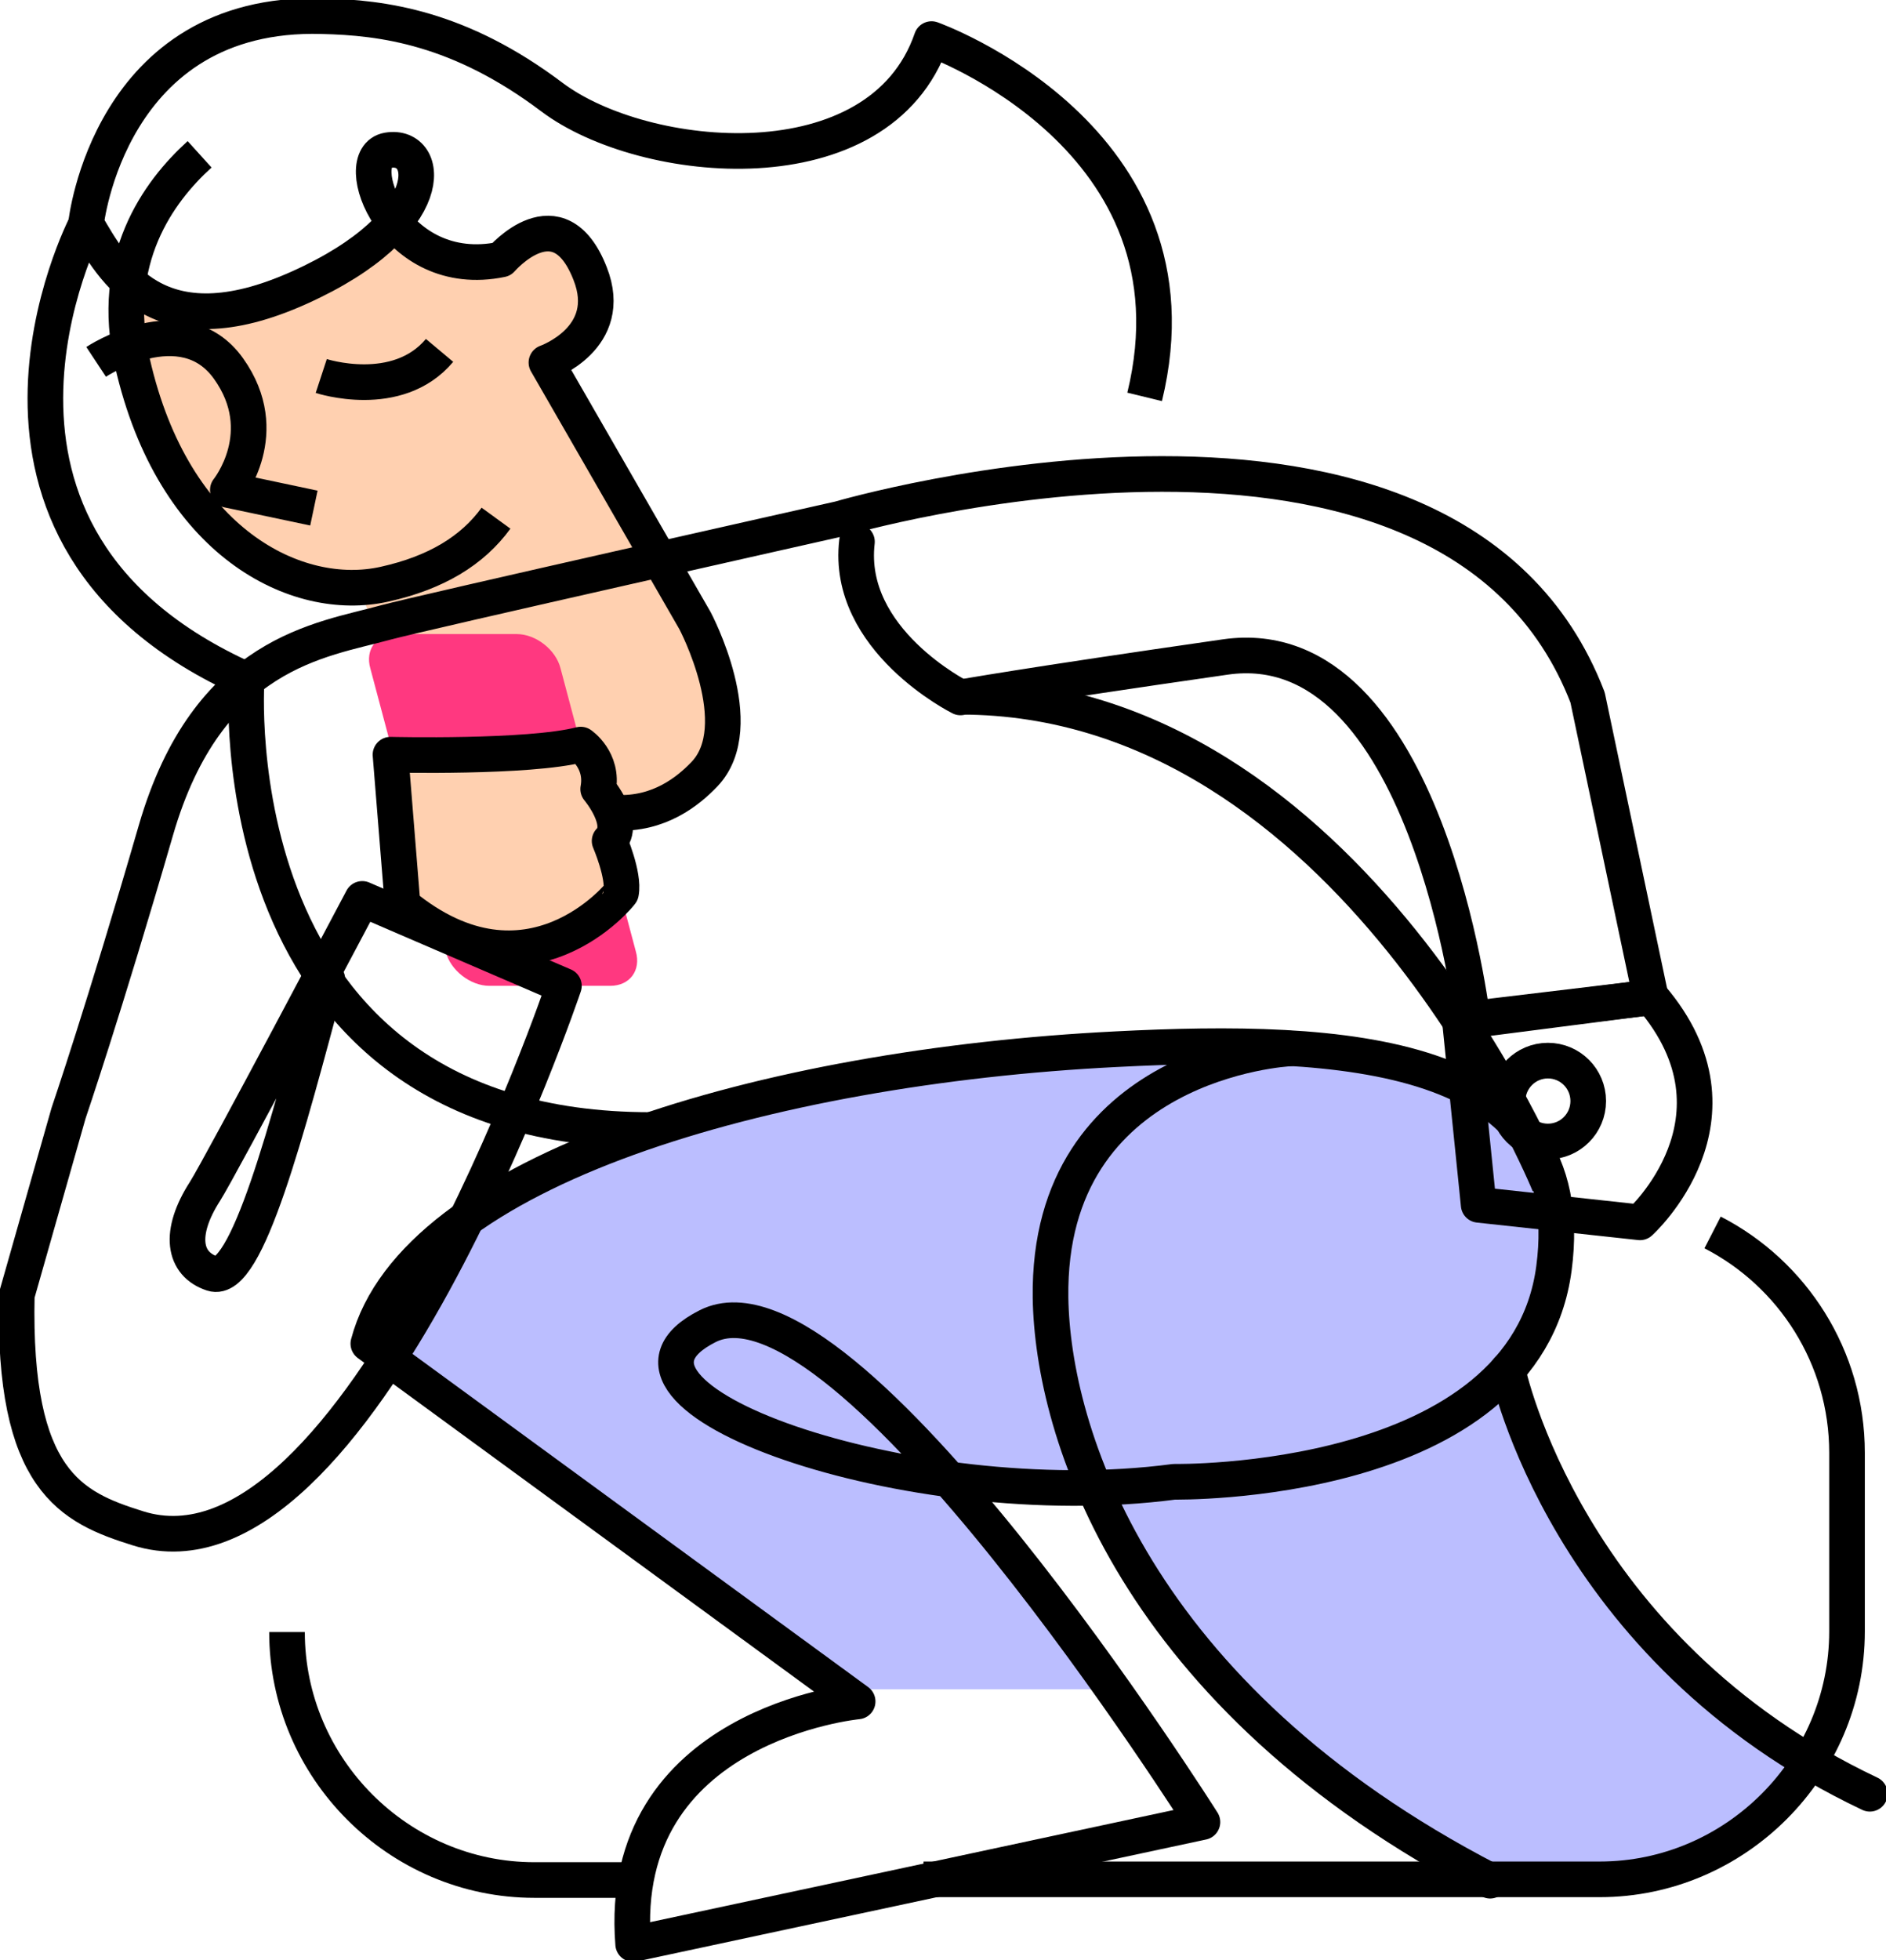 <svg width="257" height="267" viewBox="0 0 257 267" fill="none" xmlns="http://www.w3.org/2000/svg">
<g clip-path="url(#clip0_3193_103482)">
<path d="M87.009 72.509C84.262 69.022 86.185 65.167 83.071 62.78C83.804 61.404 79.499 60.669 79.957 59.201L74.462 50.206L80.873 43.139C80.049 38.916 78.308 34.878 75.835 31.482C72.813 34.786 68.966 36.897 64.57 36.897C60.54 36.897 56.876 35.153 54.037 32.216C48.542 37.723 43.046 40.844 33.246 43.139C28.575 44.24 23.996 41.853 20.241 39.651C19.233 42.68 18.684 45.984 18.684 49.38C18.684 66.452 32.33 80.403 49.275 80.77C50.831 85.635 53.396 90.683 57.06 95.456C67.592 109.223 82.888 115.189 91.131 108.856C99.466 102.523 97.542 86.277 87.009 72.509Z" fill="#FFD0B0"/>
<path d="M207.633 154.748L190.048 145.57L163.212 142.082L134.819 145.294L105.786 150.802L87.742 154.656L62.739 165.212L52.48 179.805L61.914 192.38L108.625 225.606L114.12 230.103H150.848L129.232 199.722L106.793 195.776L128.5 198.713L129.232 199.722L141.414 201.833L172.279 200.09L189.407 195.776L206.168 183.936L210.93 172.004L207.633 154.748Z" fill="#BBBEFF"/>
<path d="M204.61 256.078L228.881 254.518L246.924 239.557L232.911 232.581L215.692 213.949L205.8 192.196L203.328 185.679L209.098 175.216V160.714L203.328 149.425L183.636 143.734L172.187 142.082L159.914 146.121L149.198 155.024L142.695 172.004L146.725 194.583L155.793 214.775L169.714 232.581L189.406 247.083L204.61 256.078Z" fill="#BBBEFF"/>
<path d="M60.082 94.813C80.14 118.402 91.589 110.049 95.985 105.46C102.305 98.852 94.703 84.533 94.703 84.533L74.461 49.38C74.461 49.38 83.895 46.076 80.415 37.264C76.11 26.25 68.325 35.337 68.325 35.337C53.671 38.366 47.443 21.386 52.846 20.468C58.708 19.458 60.173 30.472 40.757 39.192C21.34 47.911 15.386 36.714 11.723 30.472C11.723 30.472 14.837 1.377 43.871 2.203C52.205 2.386 62.646 3.763 75.194 13.217C87.742 22.671 119.89 25.791 126.942 5.323C126.942 5.323 164.585 18.724 155.976 54.061" stroke="black" stroke-width="4.854" stroke-miterlimit="10" stroke-linejoin="round"/>
<path d="M27.199 21.019C21.521 26.159 14.835 35.429 18.04 49.38C23.627 73.978 40.48 82.239 52.386 79.577C59.439 78.016 64.384 74.988 67.59 70.582" stroke="black" stroke-width="4.854" stroke-miterlimit="10" stroke-linejoin="round"/>
<path d="M13.098 49.288C13.098 49.288 24.913 41.487 31.141 50.206C37.369 58.926 31.049 66.727 31.049 66.727L42.773 69.205" stroke="black" stroke-width="4.854" stroke-miterlimit="10" stroke-linejoin="round"/>
<path d="M43.777 51.215C43.777 51.215 54.127 54.611 59.897 47.727" stroke="black" stroke-width="4.854" stroke-miterlimit="10"/>
<path d="M83.164 134.28H66.678C64.113 134.28 61.365 132.169 60.724 129.599L50.466 91.05C49.733 88.48 51.291 86.369 53.947 86.369H70.433C72.997 86.369 75.745 88.48 76.386 91.05L86.644 129.599C87.377 132.169 85.82 134.28 83.164 134.28Z" fill="#FF3880"/>
<path d="M11.721 30.564C11.721 30.564 -10.352 72.968 33.611 92.61C33.611 92.61 29.123 153.922 88.656 153.922" stroke="black" stroke-width="4.854" stroke-miterlimit="10" stroke-linejoin="round"/>
<path d="M163.854 248.184C163.854 248.184 115.22 171.177 96.444 180.631C77.668 190.085 123.921 206.606 160.007 201.833C160.007 201.833 207.817 202.659 211.755 172.738C215.694 142.908 182.721 141.348 152.13 142.908C104.321 145.294 56.419 159.429 50.191 183.018L116.869 231.755C116.869 231.755 83.896 234.876 86.278 264.797L163.854 248.184Z" stroke="black" stroke-width="4.854" stroke-miterlimit="10" stroke-linejoin="round"/>
<path d="M39.109 222.301C39.109 240.842 54.313 256.078 72.814 256.078H86.186" stroke="black" stroke-width="4.854" stroke-miterlimit="10" stroke-linejoin="round"/>
<path d="M233.37 167.873C244.269 173.472 251.688 184.853 251.688 197.886V222.209C251.688 240.75 236.484 255.986 217.983 255.986H203.054H125.844" stroke="black" stroke-width="4.854" stroke-miterlimit="10" stroke-linejoin="round"/>
<path d="M211.111 161.356C211.111 161.356 184.184 94.905 130.879 94.905" stroke="black" stroke-width="4.854" stroke-miterlimit="10" stroke-linejoin="round"/>
<path d="M116.775 73.794C115.218 87.195 130.88 94.996 130.88 94.996C130.88 94.996 139.49 93.436 166.966 89.49C194.443 85.543 200.671 138.961 200.671 138.961L224.943 135.84L216.333 94.996C197.557 46.259 114.394 70.674 114.394 70.674C114.394 70.674 57.151 83.523 52.48 84.808C43.87 87.195 28.3 88.755 21.248 113.078C14.195 137.401 9.341 151.627 9.341 151.627L2.289 176.409C1.739 201.741 9.707 205.321 18.775 208.166C48.724 217.62 76.842 134.28 76.842 134.28L54.037 124.459L49.365 122.44C49.365 122.44 30.04 158.97 27.934 162.274C24.27 167.965 25.003 172.187 28.941 173.472C33.612 175.032 39.108 153.83 44.603 133.362" stroke="black" stroke-width="4.854" stroke-miterlimit="10" stroke-linecap="round" stroke-linejoin="round"/>
<path d="M54.86 123.266L53.211 102.798C53.211 102.798 71.987 103.257 79.131 101.421C79.131 101.421 82.245 103.532 81.512 107.479C81.512 107.479 85.45 112.16 83.069 114.547C83.069 114.547 85.084 119.228 84.626 121.614C84.626 121.706 72.078 137.401 54.86 123.266Z" fill="#FFD0B0" stroke="black" stroke-width="4.854" stroke-miterlimit="10" stroke-linecap="round" stroke-linejoin="round"/>
<path d="M198.93 138.961L201.494 164.11L223.476 166.496C223.476 166.496 239.137 152.361 225.033 135.84L198.93 138.961Z" stroke="black" stroke-width="4.854" stroke-miterlimit="10" stroke-linecap="round" stroke-linejoin="round"/>
<path d="M210.929 155.482C213.964 155.482 216.424 153.017 216.424 149.975C216.424 146.934 213.964 144.468 210.929 144.468C207.894 144.468 205.434 146.934 205.434 149.975C205.434 153.017 207.894 155.482 210.929 155.482Z" stroke="black" stroke-width="4.854" stroke-miterlimit="10" stroke-linecap="round" stroke-linejoin="round"/>
<path d="M175.667 142.816C175.667 142.816 142.695 144.468 143.153 176.776C143.428 194.949 154.419 231.02 203.053 256.169" stroke="black" stroke-width="4.854" stroke-miterlimit="10" stroke-linecap="round" stroke-linejoin="round"/>
<path d="M205.434 186.597C205.434 186.597 213.31 224.688 254.8 244.329" stroke="black" stroke-width="4.854" stroke-miterlimit="10" stroke-linecap="round" stroke-linejoin="round"/>
</g>
<defs>
<clipPath id="clip0_3193_103482">
<rect width="257" height="267" fill="white"/>
</clipPath>
</defs>
</svg>
